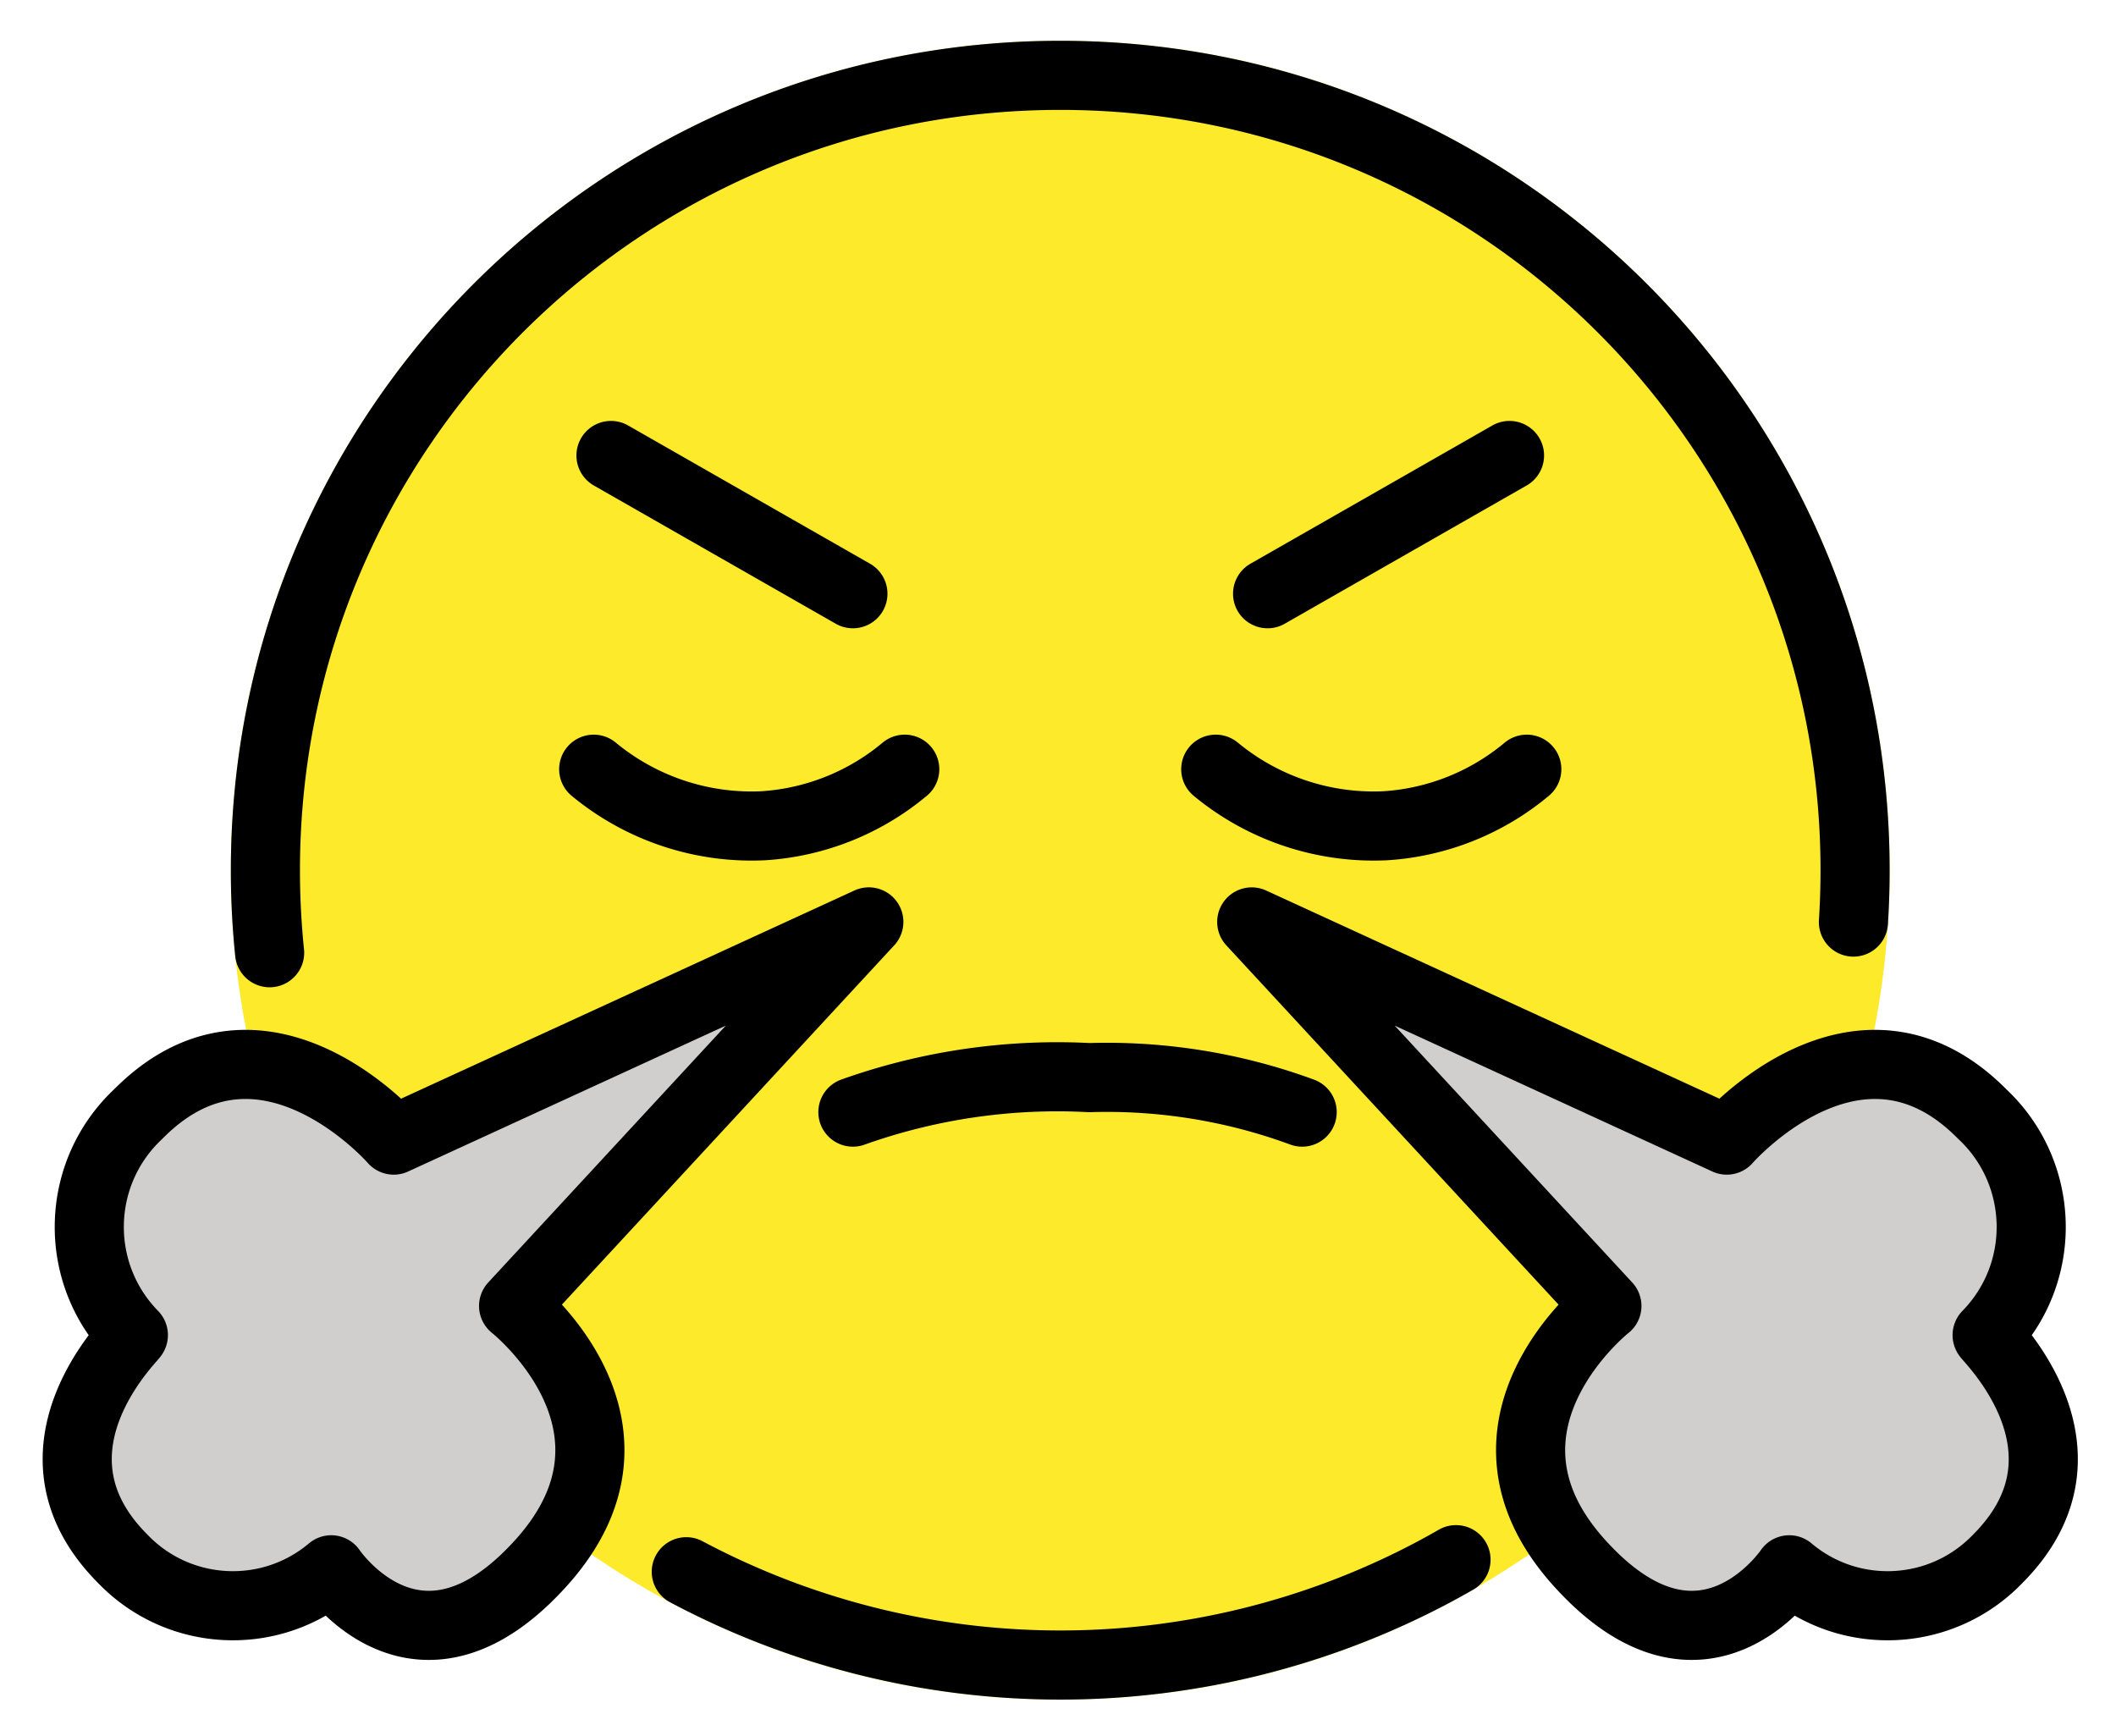 <svg xmlns="http://www.w3.org/2000/svg" role="img" viewBox="5.32 10.82 61.23 50.23"><title>1F624.svg</title><path fill="#FCEA2B" d="M36 12c-13.255 0-24 10.745-24 24s10.745 24 24 24 24-10.745 24-24-10.745-24-24-24z"/><path fill="#D0CFCE" d="M41.541 37.497L55.287 43.81s3.811-4.378 7.393-.753c1.804 1.689 1.897 4.521.208 6.325 0 0 0 0-0.0 0a4.851 4.851 0 0 1-.067.07c-.034.035 3.46 3.321.302 6.479-1.614 1.675-4.25 1.812-6.028.313 0 0-2.522 3.756-6.086-.214s.809-7.42.809-7.42L41.541 37.497zm-11.081 0L16.713 43.81s-3.811-4.378-7.393-.753c-1.804 1.689-1.897 4.521-.208 6.325 0 0 0 0.0 0.0 0.0.022.024.044.047.067.07.034.035-3.46 3.321-.302 6.479 1.614 1.675 4.25 1.812 6.028.313 0 0 2.522 3.757 6.086-.215s-.809-7.42-.809-7.42l10.279-11.113z"/><g fill="none" stroke="#000" stroke-linecap="round" stroke-linejoin="round" stroke-width="2"><path d="M46.717 56.356c-6.747 3.545-14.81 3.523-21.538-.056m22.273-.349c-.242.139-.487.274-.735.405M13.122 38.388A23.276 23.276 0 0 1 13 36c0-12.703 10.297-23 23-23s23 10.297 23 23c0 .504-.016 1.005-.048 1.501M23 24l7 4m19-4l-7 4M30 43a17.625 17.625 0 0 1 6.842-.998A16.363 16.363 0 0 1 43 43"/><path d="M22.5 33.078c1.376 1.137 3.126 1.721 4.909 1.636A7.078 7.078 0 0 0 31.5 33.078m9 0c1.376 1.137 3.126 1.721 4.909 1.636A7.078 7.078 0 0 0 49.5 33.078m-19.04 4.419L16.713 43.81s-3.811-4.378-7.393-.753c-1.804 1.689-1.897 4.521-.208 6.325 0 0 0 0.0 0.0 0.0.022.024.044.047.067.07.034.035-3.46 3.321-.302 6.479 1.614 1.675 4.25 1.812 6.028.313 0 0 2.522 3.757 6.086-.215s-.809-7.42-.809-7.42l10.279-11.113zm11.081 0L55.287 43.81s3.811-4.378 7.393-.753c1.804 1.689 1.897 4.521.208 6.325 0 0 0 0-0.0 0a4.851 4.851 0 0 1-.067.07c-.034.035 3.46 3.321.302 6.479-1.614 1.675-4.25 1.812-6.028.313 0 0-2.522 3.756-6.086-.214s.809-7.42.809-7.42L41.541 37.497z"/></g></svg>